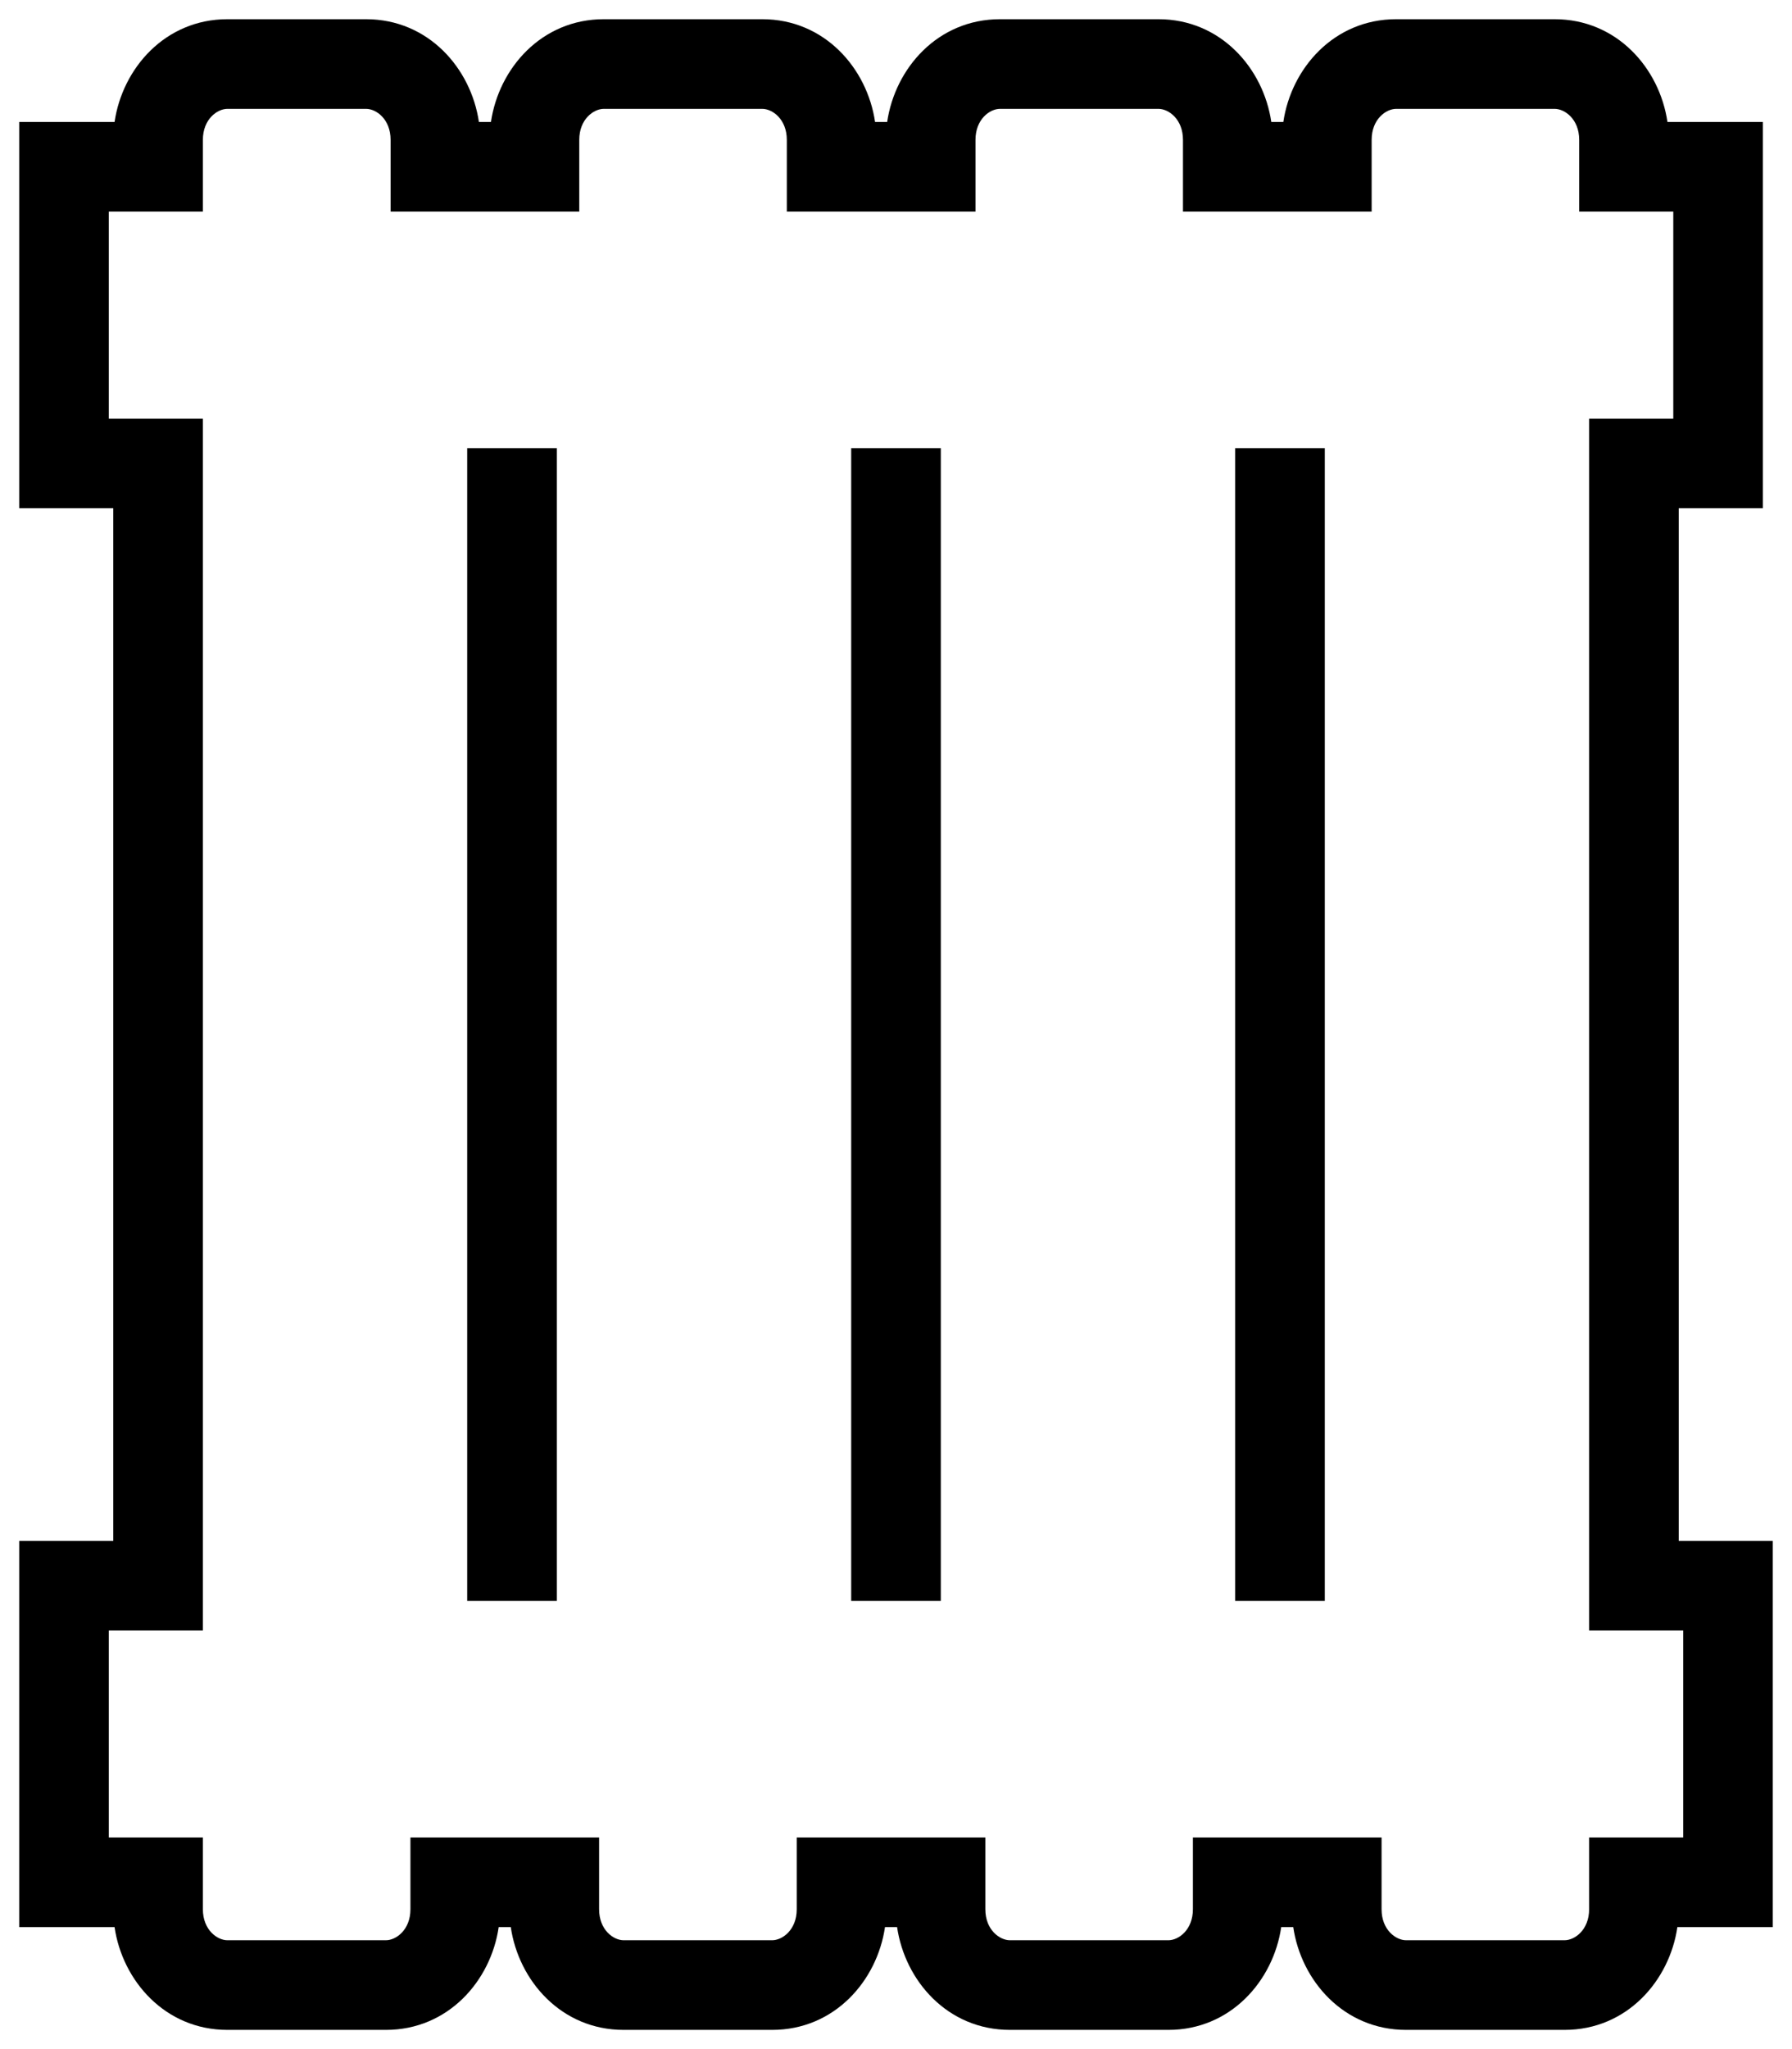 <svg width="28" height="32" viewBox="0 0 28 32" xmlns="http://www.w3.org/2000/svg">
<g clip-path="url(#clip0_90_819)">
<path fill-rule="evenodd" clip-rule="evenodd" d="M3.553 0.3C2.581 0.3 1.913 1.066 1.79 1.905H1H0.3V2.605V7.237V7.937H1H1.77V24.063H1H0.3V24.763V29.395V30.095H1H1.79C1.913 30.934 2.581 31.7 3.553 31.7H6.03C7.002 31.7 7.67 30.934 7.792 30.095H7.981C8.104 30.934 8.772 31.7 9.744 31.7H12.065C13.038 31.7 13.705 30.934 13.828 30.095H14.017C14.14 30.934 14.807 31.7 15.78 31.7H18.256C19.228 31.7 19.896 30.934 20.019 30.095H20.207C20.33 30.934 20.998 31.7 21.97 31.7H24.446C25.419 31.7 26.086 30.934 26.209 30.095H27H27.7V29.395V24.763V24.063H27H26.23V7.937H26.845H27.545V7.237V2.605V1.905H26.845H26.054C25.931 1.066 25.264 0.3 24.291 0.3H21.815C20.843 0.3 20.175 1.066 20.052 1.905H19.864C19.741 1.066 19.073 0.3 18.101 0.3H15.625C14.652 0.3 13.985 1.066 13.862 1.905H13.673C13.55 1.066 12.883 0.3 11.911 0.3H9.434C8.462 0.3 7.794 1.066 7.671 1.905H7.483C7.36 1.066 6.692 0.3 5.72 0.3H3.553ZM26.145 3.305V6.537H25.53H24.83V7.237V24.763V25.463H25.53H26.3V28.695H25.53H24.83V29.395V29.816C24.83 30.139 24.605 30.3 24.446 30.3H21.97C21.811 30.3 21.587 30.139 21.587 29.816V29.395V28.695H20.887H19.339H18.639V29.395V29.816C18.639 30.139 18.415 30.3 18.256 30.3H15.78C15.621 30.3 15.396 30.139 15.396 29.816V29.395V28.695H14.696H13.149H12.449V29.395V29.816C12.449 30.139 12.224 30.3 12.065 30.3H9.744C9.585 30.3 9.361 30.139 9.361 29.816V29.395V28.695H8.661H7.113H6.413V29.395V29.816C6.413 30.139 6.188 30.3 6.03 30.3H3.553C3.395 30.3 3.17 30.139 3.17 29.816V29.395V28.695H2.47H1.7V25.463H2.47H3.17V24.763V7.237V6.537H2.47H1.7V3.305H2.47H3.17V2.605V2.184C3.17 1.861 3.395 1.7 3.553 1.7H5.72C5.879 1.7 6.103 1.861 6.103 2.184V2.605V3.305H6.803H8.351H9.051V2.605V2.184C9.051 1.861 9.276 1.7 9.434 1.7H11.911C12.069 1.7 12.294 1.861 12.294 2.184V2.605V3.305H12.994H14.541H15.242V2.605V2.184C15.242 1.861 15.466 1.7 15.625 1.7H18.101C18.26 1.7 18.484 1.861 18.484 2.184V2.605V3.305H19.184H20.732H21.432V2.605V2.184C21.432 1.861 21.657 1.7 21.815 1.7H24.291C24.45 1.7 24.675 1.861 24.675 2.184V2.605V3.305H25.375H26.145ZM7.3 7V25H8.7V7H7.3ZM13.3 25V7H14.7V25H13.3ZM19.3 7V25H20.7V7H19.3Z"/>
</g>
<defs>
<clipPath id="clip0_90_819">
<rect width="28" height="32"/>
</clipPath>
</defs>
</svg>
